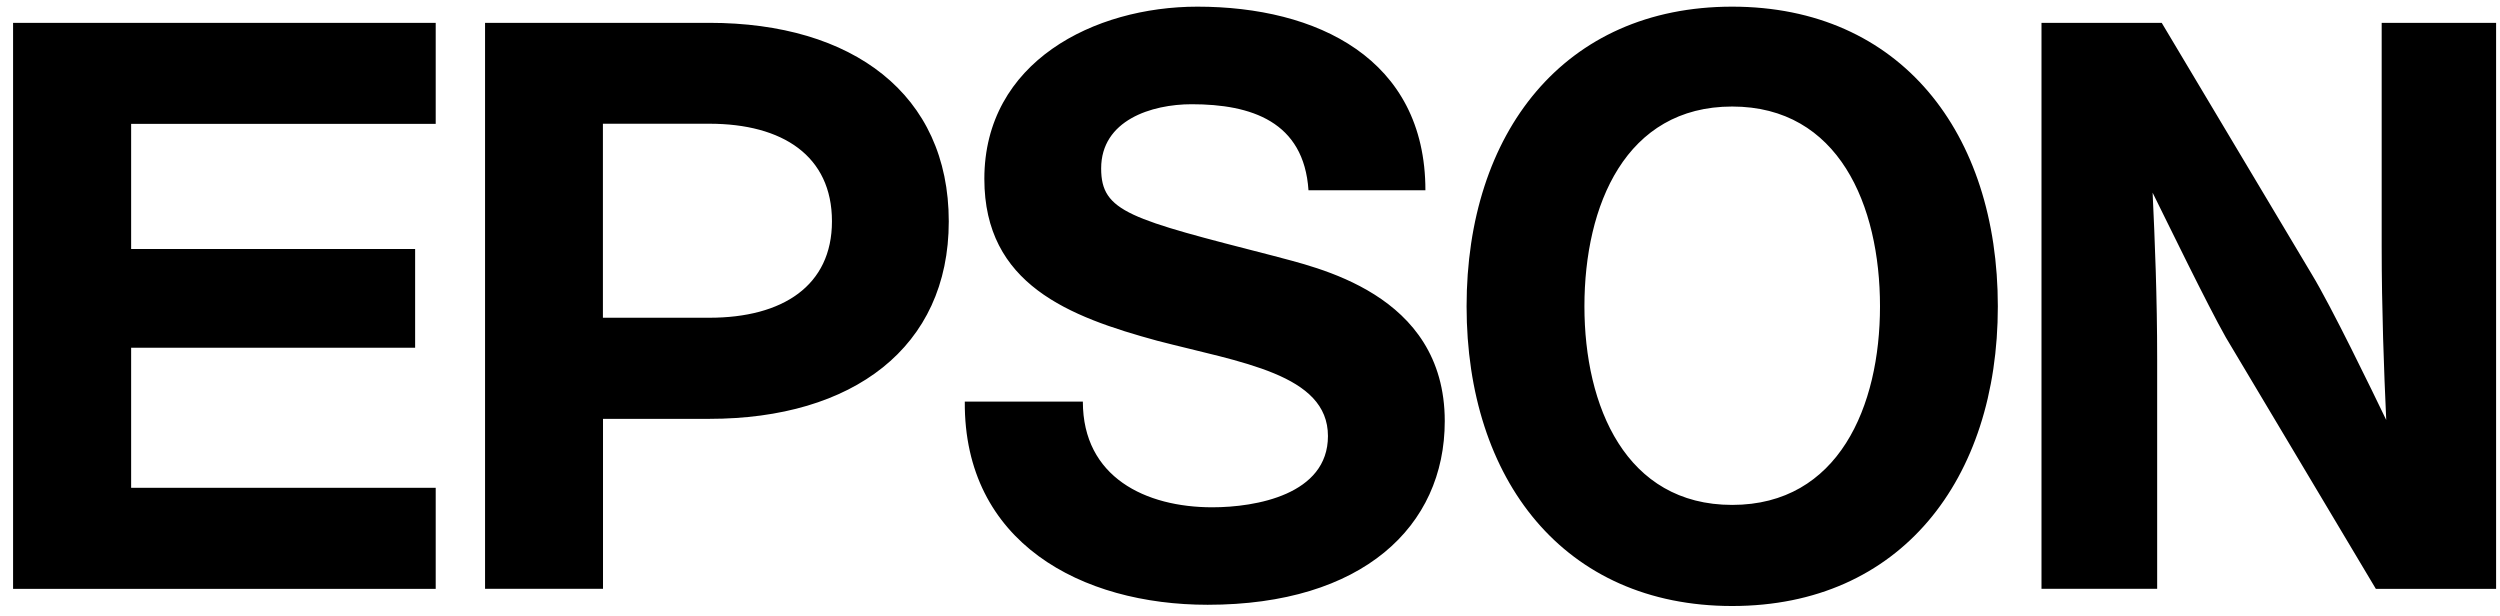 <svg width="134" height="33" viewBox="0 0 134 33" fill="none" xmlns="http://www.w3.org/2000/svg">
<path d="M92.844 27.063C87.137 27.063 84.925 21.772 84.925 16.42C84.925 11.001 87.132 5.71 92.844 5.71C98.555 5.71 100.768 11.001 100.768 16.42C100.768 21.772 98.555 27.063 92.844 27.063ZM92.844 0.357C83.821 0.357 78.609 7.127 78.609 16.42C78.609 25.713 83.821 32.482 92.844 32.482C101.866 32.482 107.084 25.713 107.084 16.42C107.084 7.127 101.872 0.357 92.844 0.357ZM0.701 1.224H23.354V6.638H7.029V13.346H22.251V18.637H7.029V26.146H23.354V31.565H0.701V1.224ZM38.022 17.031H32.316V6.632H38.022C41.953 6.632 44.593 8.361 44.593 11.862C44.593 15.314 41.953 17.031 38.022 17.031ZM25.999 31.56H32.321V22.45H38.022C45.697 22.45 50.854 18.632 50.854 11.868C50.854 5.037 45.691 1.224 38.022 1.224H25.999V31.56ZM115.868 1.224H109.424V31.56H115.624V19.249C115.624 15.925 115.502 12.913 115.38 10.328C116.118 11.812 118.325 16.359 119.306 18.087L127.347 31.565H133.791V1.224H127.658V13.218C127.658 16.548 127.78 19.866 127.902 22.511C127.164 20.977 124.957 16.42 123.909 14.697L115.868 1.224ZM58.041 21.527C58.041 25.585 61.412 27.191 64.978 27.191C67.313 27.191 71.178 26.513 71.178 23.373C71.178 20.049 66.509 19.432 62.033 18.265C57.303 16.976 52.761 15.247 52.761 9.589C52.761 3.308 58.656 0.357 64.18 0.357C70.568 0.357 76.402 3.125 76.402 10.2H70.135C69.891 6.51 67.063 5.587 63.874 5.587C61.723 5.587 59.022 6.443 59.022 9.028C59.022 11.367 60.558 11.734 68.233 13.707C70.44 14.319 77.439 15.675 77.439 22.572C77.439 28.23 73.019 32.416 64.728 32.416C57.98 32.416 51.658 29.092 51.713 21.527H58.041Z" fill="black"/>
</svg>
